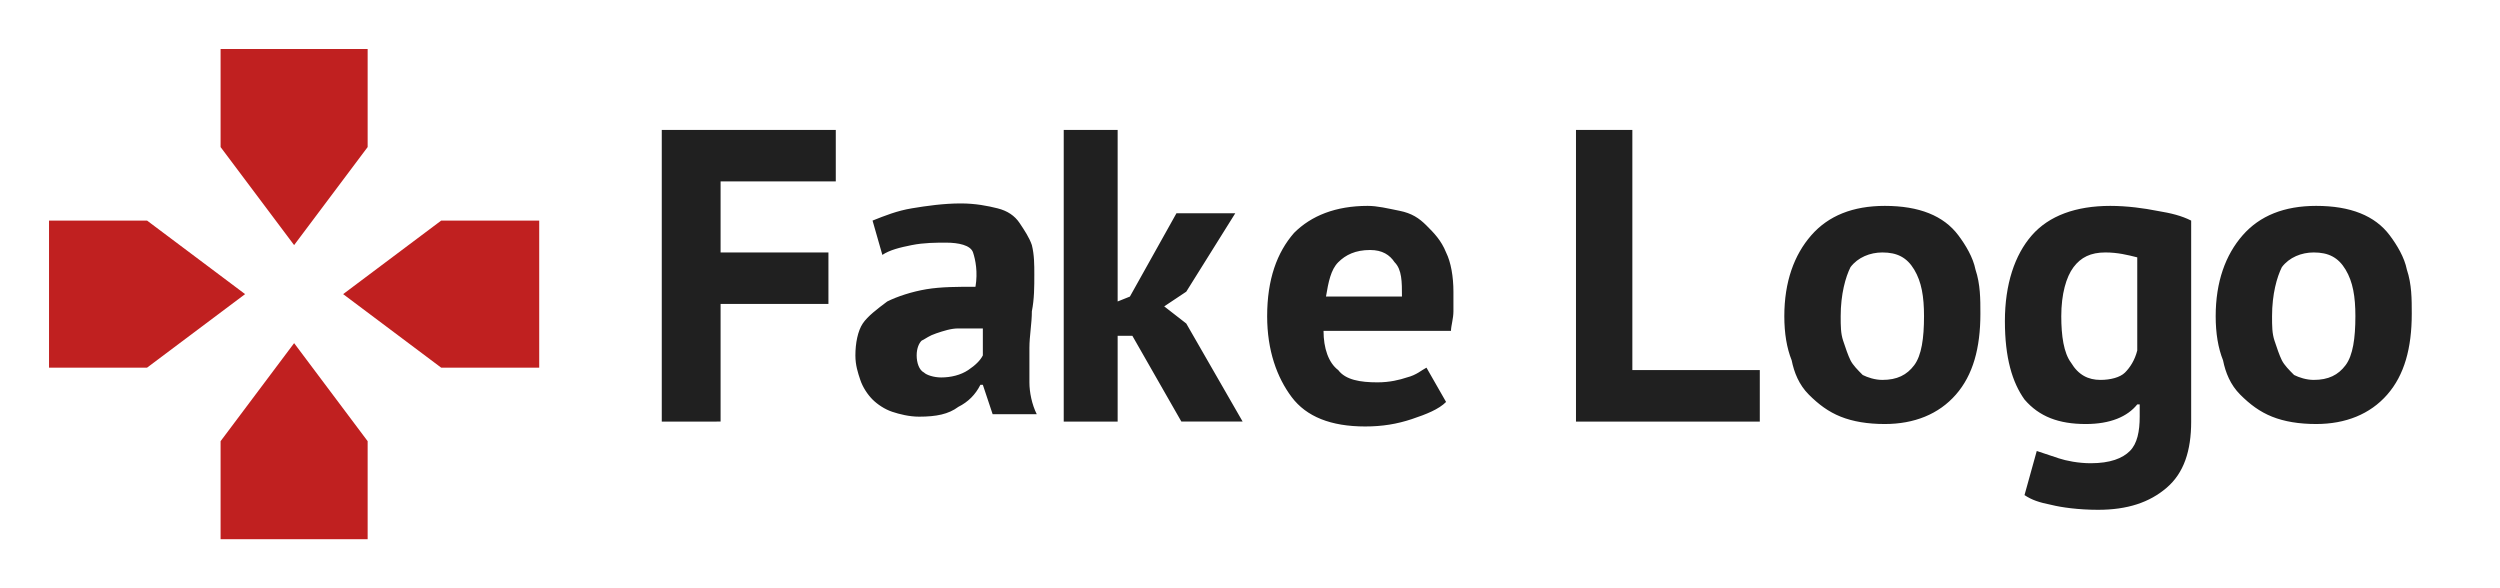 <svg xmlns="http://www.w3.org/2000/svg" width="102" height="24"><switch><g><path fill="#202020" d="M27 5.3h7.1v2.1h-4.7v2.9h4.4v2.1h-4.4v4.8H27V5.3zM35.6 9c.5-.2 1-.4 1.6-.5.6-.1 1.3-.2 2-.2.6 0 1.1.1 1.5.2.4.1.7.3.9.6s.4.6.5.9c.1.4.1.8.1 1.2 0 .5 0 1-.1 1.5 0 .5-.1 1-.1 1.5v1.4c0 .4.1.9.3 1.3h-1.8l-.4-1.2H40c-.2.4-.5.7-.9.9-.4.3-.9.4-1.6.4-.4 0-.8-.1-1.1-.2-.3-.1-.6-.3-.8-.5-.2-.2-.4-.5-.5-.8-.1-.3-.2-.6-.2-1 0-.5.1-1 .3-1.3s.6-.6 1-.9c.4-.2 1-.4 1.6-.5.6-.1 1.3-.1 2-.1.1-.6 0-1.1-.1-1.4s-.6-.4-1.1-.4c-.4 0-.9 0-1.4.1-.5.1-.9.2-1.2.4L35.6 9zm2.8 6.4c.4 0 .8-.1 1.1-.3.3-.2.5-.4.6-.6v-1.1h-1c-.3 0-.6.1-.9.2-.3.1-.4.2-.6.3-.1.1-.2.3-.2.6s.1.6.3.7c.1.1.4.2.7.2zm7.8-1.7h-.6v3.5h-2.2V5.3h2.2v7l.5-.2L48 8.7h2.4l-2 3.2-.9.6.9.7 2.3 4h-2.5l-2-3.5zM59 16.4c-.3.3-.8.5-1.4.7s-1.2.3-1.9.3c-1.4 0-2.4-.4-3-1.2s-1-1.9-1-3.3c0-1.5.4-2.6 1.1-3.4.7-.7 1.7-1.1 3-1.1.4 0 .8.1 1.3.2s.8.3 1.1.6.6.6.8 1.1c.2.4.3 1 .3 1.6v.8c0 .3-.1.6-.1.8H54c0 .7.2 1.3.6 1.6.3.4.9.5 1.6.5.5 0 .9-.1 1.2-.2.4-.1.6-.3.8-.4l.8 1.4zm-3.1-6.2c-.6 0-1 .2-1.3.5-.3.3-.4.8-.5 1.4h3.1c0-.6 0-1.1-.3-1.4-.2-.3-.5-.5-1-.5zm15.9 7h-7.5V5.3h2.3v9.8h5.2v2.1zm1-4.3c0-1.4.4-2.5 1.1-3.3.7-.8 1.7-1.2 3-1.2.7 0 1.3.1 1.8.3.5.2.9.5 1.2.9.3.4.6.9.7 1.4.2.6.2 1.2.2 1.8 0 1.4-.3 2.5-1 3.3s-1.7 1.2-2.9 1.2c-.7 0-1.3-.1-1.8-.3-.5-.2-.9-.5-1.3-.9s-.6-.9-.7-1.4c-.2-.5-.3-1.1-.3-1.8zm2.3 0c0 .4 0 .7.1 1 .1.3.2.6.3.8.1.2.3.4.5.6.2.1.5.2.8.2.6 0 1-.2 1.3-.6s.4-1.1.4-2c0-.8-.1-1.4-.4-1.9-.3-.5-.7-.7-1.3-.7-.5 0-1 .2-1.3.6-.2.4-.4 1.1-.4 2zm14.3 4.3c0 1.2-.3 2.1-1 2.7-.7.6-1.6.9-2.8.9-.8 0-1.5-.1-1.9-.2-.5-.1-.8-.2-1.1-.4l.5-1.8.9.3c.3.1.8.2 1.3.2.8 0 1.3-.2 1.6-.5.3-.3.4-.8.4-1.4v-.5h-.1c-.4.5-1.1.8-2.1.8-1.1 0-1.9-.3-2.5-1-.5-.7-.8-1.7-.8-3.2 0-1.5.4-2.7 1.1-3.5.7-.8 1.8-1.2 3.2-1.2.7 0 1.4.1 1.9.2.6.1 1 .2 1.4.4v8.2zm-3.7-1.7c.4 0 .8-.1 1-.3.2-.2.4-.5.5-.9v-3.8c-.4-.1-.8-.2-1.3-.2-.6 0-1 .2-1.3.6-.3.4-.5 1.1-.5 2 0 .8.1 1.5.4 1.9.3.5.7.7 1.2.7zm4.7-2.6c0-1.4.4-2.5 1.1-3.3.7-.8 1.7-1.2 3-1.2.7 0 1.3.1 1.8.3.5.2.9.5 1.2.9.3.4.6.9.7 1.4.2.6.2 1.2.2 1.8 0 1.4-.3 2.5-1 3.3s-1.7 1.2-2.9 1.2c-.7 0-1.3-.1-1.8-.3-.5-.2-.9-.5-1.3-.9s-.6-.9-.7-1.4c-.2-.5-.3-1.1-.3-1.8zm2.3 0c0 .4 0 .7.1 1 .1.3.2.6.3.8.1.2.3.4.5.6.2.1.5.2.8.2.6 0 1-.2 1.3-.6s.4-1.1.4-2c0-.8-.1-1.4-.4-1.9-.3-.5-.7-.7-1.3-.7-.5 0-1 .2-1.3.6-.2.4-.4 1.1-.4 2z"/><path fill="#C02020" d="M12 10L9 6V2h6v4l-3 4zM6 9H2v6h4l4-3-4-3zm3 9v4h6v-4l-3-4-3 4zm9-3h4V9h-4l-4 3 4 3z"/></g></switch></svg>